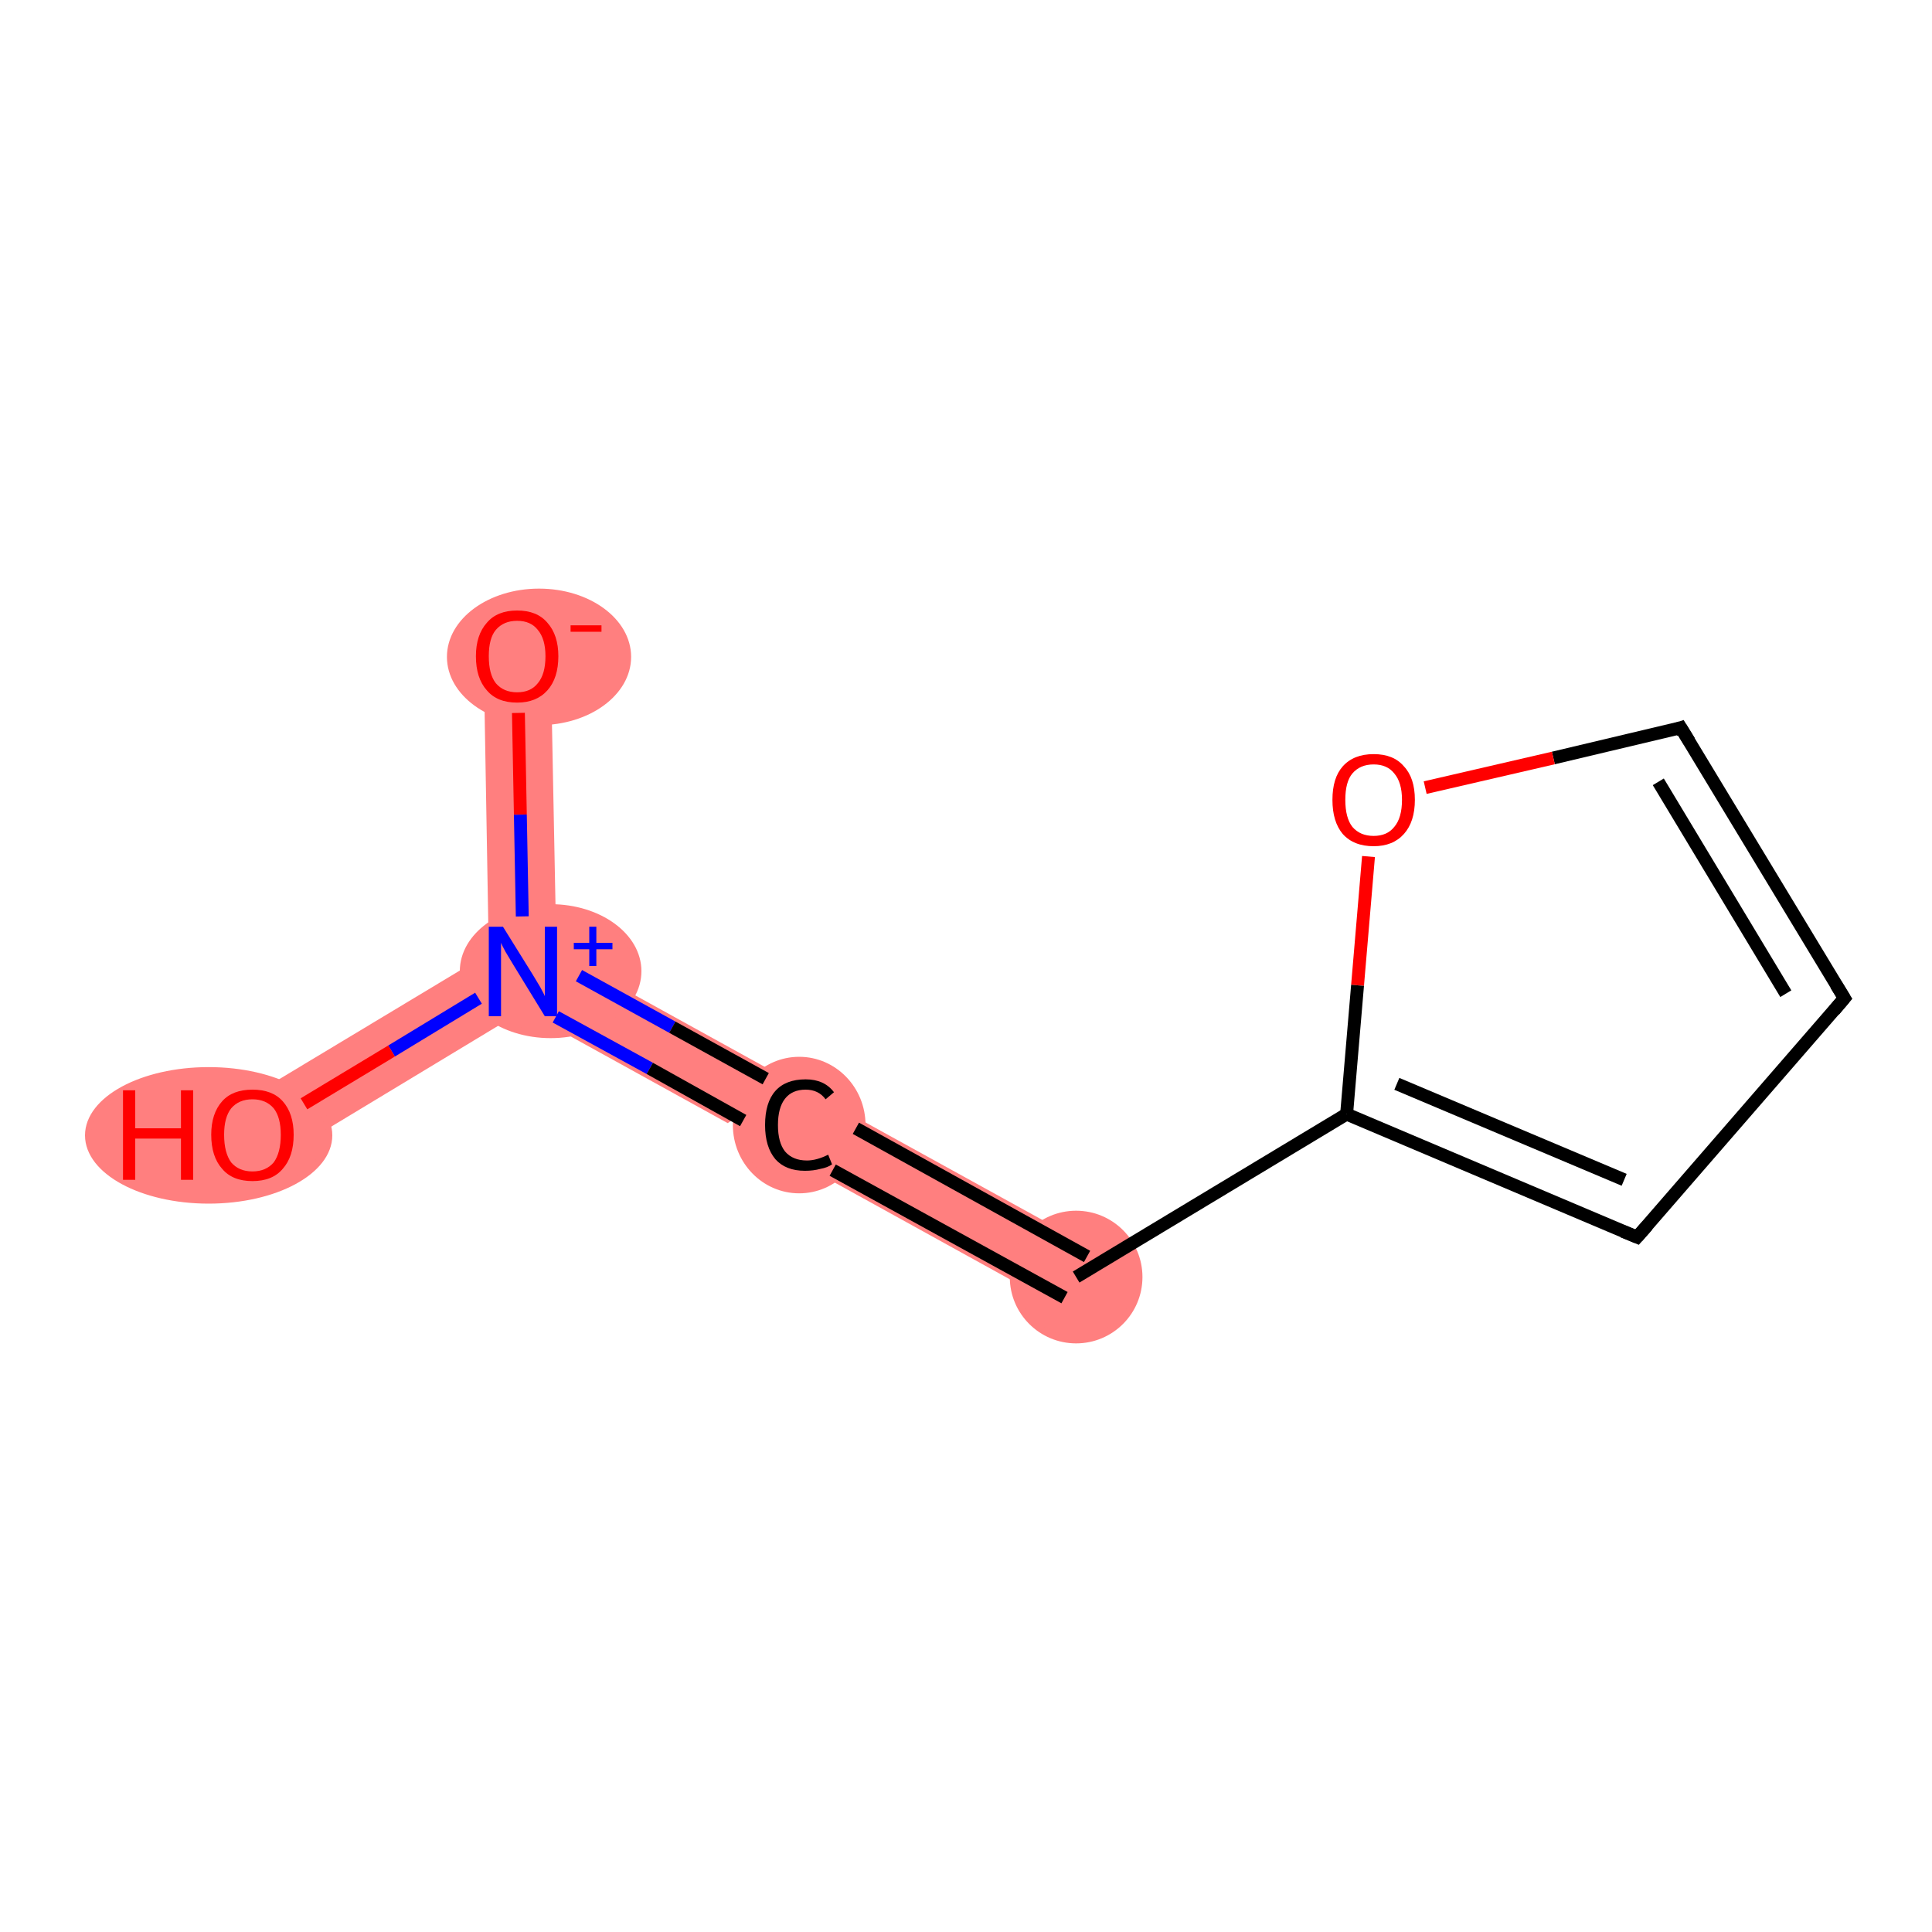 <?xml version='1.0' encoding='iso-8859-1'?>
<svg version='1.1' baseProfile='full'
              xmlns='http://www.w3.org/2000/svg'
                      xmlns:rdkit='http://www.rdkit.org/xml'
                      xmlns:xlink='http://www.w3.org/1999/xlink'
                  xml:space='preserve'
width='300px' height='300px' viewBox='0 0 300 300'>
<!-- END OF HEADER -->
<rect style='opacity:1.0;fill:#FFFFFF;stroke:none' width='300.0' height='300.0' x='0.0' y='0.0'> </rect>
<path class='bond-0 atom-0 atom-1' d='M 85.5,101.8 L 86.4,147.8 L 81.2,150.9 L 75.9,148.0 L 75.1,101.9 Z' style='fill:#FF7F7F;fill-rule:evenodd;fill-opacity:1;stroke:#FF7F7F;stroke-width:0.0px;stroke-linecap:butt;stroke-linejoin:miter;stroke-opacity:1;' />
<path class='bond-1 atom-1 atom-2' d='M 75.9,148.0 L 81.2,150.9 L 81.3,156.9 L 41.9,180.7 L 36.5,171.7 Z' style='fill:#FF7F7F;fill-rule:evenodd;fill-opacity:1;stroke:#FF7F7F;stroke-width:0.0px;stroke-linecap:butt;stroke-linejoin:miter;stroke-opacity:1;' />
<path class='bond-2 atom-1 atom-3' d='M 86.4,147.8 L 122.8,167.9 L 113.0,174.4 L 81.3,156.9 L 81.2,150.9 Z' style='fill:#FF7F7F;fill-rule:evenodd;fill-opacity:1;stroke:#FF7F7F;stroke-width:0.0px;stroke-linecap:butt;stroke-linejoin:miter;stroke-opacity:1;' />
<path class='bond-3 atom-3 atom-4' d='M 130.6,172.2 L 169.6,193.7 L 164.5,202.9 L 121.6,179.2 Z' style='fill:#FF7F7F;fill-rule:evenodd;fill-opacity:1;stroke:#FF7F7F;stroke-width:0.0px;stroke-linecap:butt;stroke-linejoin:miter;stroke-opacity:1;' />
<ellipse cx='83.7' cy='102.0' rx='13.8' ry='10.1' class='atom-0'  style='fill:#FF7F7F;fill-rule:evenodd;stroke:#FF7F7F;stroke-width:1.0px;stroke-linecap:butt;stroke-linejoin:miter;stroke-opacity:1' />
<ellipse cx='85.5' cy='150.8' rx='13.6' ry='9.9' class='atom-1'  style='fill:#FF7F7F;fill-rule:evenodd;stroke:#FF7F7F;stroke-width:1.0px;stroke-linecap:butt;stroke-linejoin:miter;stroke-opacity:1' />
<ellipse cx='32.4' cy='176.3' rx='18.7' ry='10.1' class='atom-2'  style='fill:#FF7F7F;fill-rule:evenodd;stroke:#FF7F7F;stroke-width:1.0px;stroke-linecap:butt;stroke-linejoin:miter;stroke-opacity:1' />
<ellipse cx='124.1' cy='174.7' rx='9.8' ry='10.1' class='atom-3'  style='fill:#FF7F7F;fill-rule:evenodd;stroke:#FF7F7F;stroke-width:1.0px;stroke-linecap:butt;stroke-linejoin:miter;stroke-opacity:1' />
<ellipse cx='167.1' cy='198.3' rx='9.8' ry='9.8' class='atom-4'  style='fill:#FF7F7F;fill-rule:evenodd;stroke:#FF7F7F;stroke-width:1.0px;stroke-linecap:butt;stroke-linejoin:miter;stroke-opacity:1' />
<path class='bond-0 atom-0 atom-1' d='M 80.5,110.7 L 80.8,126.5' style='fill:none;fill-rule:evenodd;stroke:#FF0000;stroke-width:2.0px;stroke-linecap:butt;stroke-linejoin:miter;stroke-opacity:1' />
<path class='bond-0 atom-0 atom-1' d='M 80.8,126.5 L 81.1,142.3' style='fill:none;fill-rule:evenodd;stroke:#0000FF;stroke-width:2.0px;stroke-linecap:butt;stroke-linejoin:miter;stroke-opacity:1' />
<path class='bond-1 atom-1 atom-2' d='M 74.3,155.0 L 60.8,163.2' style='fill:none;fill-rule:evenodd;stroke:#0000FF;stroke-width:2.0px;stroke-linecap:butt;stroke-linejoin:miter;stroke-opacity:1' />
<path class='bond-1 atom-1 atom-2' d='M 60.8,163.2 L 47.2,171.4' style='fill:none;fill-rule:evenodd;stroke:#FF0000;stroke-width:2.0px;stroke-linecap:butt;stroke-linejoin:miter;stroke-opacity:1' />
<path class='bond-2 atom-1 atom-3' d='M 89.9,151.5 L 104.4,159.5' style='fill:none;fill-rule:evenodd;stroke:#0000FF;stroke-width:2.0px;stroke-linecap:butt;stroke-linejoin:miter;stroke-opacity:1' />
<path class='bond-2 atom-1 atom-3' d='M 104.4,159.5 L 118.9,167.5' style='fill:none;fill-rule:evenodd;stroke:#000000;stroke-width:2.0px;stroke-linecap:butt;stroke-linejoin:miter;stroke-opacity:1' />
<path class='bond-2 atom-1 atom-3' d='M 86.3,157.9 L 100.9,165.9' style='fill:none;fill-rule:evenodd;stroke:#0000FF;stroke-width:2.0px;stroke-linecap:butt;stroke-linejoin:miter;stroke-opacity:1' />
<path class='bond-2 atom-1 atom-3' d='M 100.9,165.9 L 115.4,174.0' style='fill:none;fill-rule:evenodd;stroke:#000000;stroke-width:2.0px;stroke-linecap:butt;stroke-linejoin:miter;stroke-opacity:1' />
<path class='bond-3 atom-3 atom-4' d='M 132.9,175.2 L 168.8,195.1' style='fill:none;fill-rule:evenodd;stroke:#000000;stroke-width:2.0px;stroke-linecap:butt;stroke-linejoin:miter;stroke-opacity:1' />
<path class='bond-3 atom-3 atom-4' d='M 129.3,181.7 L 165.3,201.5' style='fill:none;fill-rule:evenodd;stroke:#000000;stroke-width:2.0px;stroke-linecap:butt;stroke-linejoin:miter;stroke-opacity:1' />
<path class='bond-4 atom-4 atom-5' d='M 167.1,198.3 L 209.1,173.0' style='fill:none;fill-rule:evenodd;stroke:#000000;stroke-width:2.0px;stroke-linecap:butt;stroke-linejoin:miter;stroke-opacity:1' />
<path class='bond-5 atom-5 atom-6' d='M 209.1,173.0 L 254.2,192.1' style='fill:none;fill-rule:evenodd;stroke:#000000;stroke-width:2.0px;stroke-linecap:butt;stroke-linejoin:miter;stroke-opacity:1' />
<path class='bond-5 atom-5 atom-6' d='M 216.9,168.3 L 252.2,183.2' style='fill:none;fill-rule:evenodd;stroke:#000000;stroke-width:2.0px;stroke-linecap:butt;stroke-linejoin:miter;stroke-opacity:1' />
<path class='bond-6 atom-6 atom-7' d='M 254.2,192.1 L 286.4,155.0' style='fill:none;fill-rule:evenodd;stroke:#000000;stroke-width:2.0px;stroke-linecap:butt;stroke-linejoin:miter;stroke-opacity:1' />
<path class='bond-7 atom-7 atom-8' d='M 286.4,155.0 L 261.0,113.0' style='fill:none;fill-rule:evenodd;stroke:#000000;stroke-width:2.0px;stroke-linecap:butt;stroke-linejoin:miter;stroke-opacity:1' />
<path class='bond-7 atom-7 atom-8' d='M 277.3,154.3 L 257.5,121.4' style='fill:none;fill-rule:evenodd;stroke:#000000;stroke-width:2.0px;stroke-linecap:butt;stroke-linejoin:miter;stroke-opacity:1' />
<path class='bond-8 atom-8 atom-9' d='M 261.0,113.0 L 241.2,117.7' style='fill:none;fill-rule:evenodd;stroke:#000000;stroke-width:2.0px;stroke-linecap:butt;stroke-linejoin:miter;stroke-opacity:1' />
<path class='bond-8 atom-8 atom-9' d='M 241.2,117.7 L 221.3,122.3' style='fill:none;fill-rule:evenodd;stroke:#FF0000;stroke-width:2.0px;stroke-linecap:butt;stroke-linejoin:miter;stroke-opacity:1' />
<path class='bond-9 atom-9 atom-5' d='M 212.5,133.0 L 210.8,153.0' style='fill:none;fill-rule:evenodd;stroke:#FF0000;stroke-width:2.0px;stroke-linecap:butt;stroke-linejoin:miter;stroke-opacity:1' />
<path class='bond-9 atom-9 atom-5' d='M 210.8,153.0 L 209.1,173.0' style='fill:none;fill-rule:evenodd;stroke:#000000;stroke-width:2.0px;stroke-linecap:butt;stroke-linejoin:miter;stroke-opacity:1' />
<path d='M 252.0,191.2 L 254.2,192.1 L 255.8,190.3' style='fill:none;stroke:#000000;stroke-width:2.0px;stroke-linecap:butt;stroke-linejoin:miter;stroke-opacity:1;' />
<path d='M 284.8,156.9 L 286.4,155.0 L 285.1,152.9' style='fill:none;stroke:#000000;stroke-width:2.0px;stroke-linecap:butt;stroke-linejoin:miter;stroke-opacity:1;' />
<path d='M 262.3,115.1 L 261.0,113.0 L 260.1,113.3' style='fill:none;stroke:#000000;stroke-width:2.0px;stroke-linecap:butt;stroke-linejoin:miter;stroke-opacity:1;' />
<path class='atom-0' d='M 73.9 101.9
Q 73.9 98.6, 75.6 96.7
Q 77.2 94.8, 80.3 94.8
Q 83.4 94.8, 85.0 96.7
Q 86.7 98.6, 86.7 101.9
Q 86.7 105.3, 85.0 107.2
Q 83.3 109.1, 80.3 109.1
Q 77.2 109.1, 75.6 107.2
Q 73.9 105.3, 73.9 101.9
M 80.3 107.5
Q 82.4 107.5, 83.5 106.1
Q 84.7 104.7, 84.7 101.9
Q 84.7 99.2, 83.5 97.8
Q 82.4 96.4, 80.3 96.4
Q 78.2 96.4, 77.0 97.8
Q 75.9 99.1, 75.9 101.9
Q 75.9 104.7, 77.0 106.1
Q 78.2 107.5, 80.3 107.5
' fill='#FF0000'/>
<path class='atom-0' d='M 88.6 97.1
L 93.4 97.1
L 93.4 98.1
L 88.6 98.1
L 88.6 97.1
' fill='#FF0000'/>
<path class='atom-1' d='M 78.1 143.9
L 82.7 151.3
Q 83.1 152.0, 83.9 153.3
Q 84.6 154.6, 84.6 154.7
L 84.6 143.9
L 86.5 143.9
L 86.5 157.8
L 84.6 157.8
L 79.7 149.8
Q 79.1 148.8, 78.5 147.8
Q 77.9 146.7, 77.8 146.4
L 77.8 157.8
L 75.9 157.8
L 75.9 143.9
L 78.1 143.9
' fill='#0000FF'/>
<path class='atom-1' d='M 89.1 146.4
L 91.5 146.4
L 91.5 143.9
L 92.6 143.9
L 92.6 146.4
L 95.1 146.4
L 95.1 147.4
L 92.6 147.4
L 92.6 150.0
L 91.5 150.0
L 91.5 147.4
L 89.1 147.4
L 89.1 146.4
' fill='#0000FF'/>
<path class='atom-2' d='M 19.1 169.3
L 21.0 169.3
L 21.0 175.2
L 28.1 175.2
L 28.1 169.3
L 30.0 169.3
L 30.0 183.2
L 28.1 183.2
L 28.1 176.8
L 21.0 176.8
L 21.0 183.2
L 19.1 183.2
L 19.1 169.3
' fill='#FF0000'/>
<path class='atom-2' d='M 32.8 176.2
Q 32.8 172.9, 34.5 171.0
Q 36.1 169.2, 39.2 169.2
Q 42.3 169.2, 43.9 171.0
Q 45.6 172.9, 45.6 176.2
Q 45.6 179.6, 43.9 181.5
Q 42.3 183.4, 39.2 183.4
Q 36.1 183.4, 34.5 181.5
Q 32.8 179.6, 32.8 176.2
M 39.2 181.9
Q 41.3 181.9, 42.5 180.5
Q 43.6 179.0, 43.6 176.2
Q 43.6 173.5, 42.5 172.1
Q 41.3 170.7, 39.2 170.7
Q 37.1 170.7, 35.9 172.1
Q 34.8 173.5, 34.8 176.2
Q 34.8 179.0, 35.9 180.5
Q 37.1 181.9, 39.2 181.9
' fill='#FF0000'/>
<path class='atom-3' d='M 118.8 174.7
Q 118.8 171.2, 120.4 169.4
Q 122.0 167.6, 125.1 167.6
Q 128.0 167.6, 129.5 169.6
L 128.2 170.7
Q 127.1 169.2, 125.1 169.2
Q 123.0 169.2, 121.9 170.6
Q 120.8 172.0, 120.8 174.7
Q 120.8 177.4, 121.9 178.8
Q 123.1 180.2, 125.3 180.2
Q 126.8 180.2, 128.6 179.3
L 129.2 180.8
Q 128.5 181.3, 127.4 181.5
Q 126.3 181.8, 125.0 181.8
Q 122.0 181.8, 120.4 180.0
Q 118.8 178.1, 118.8 174.7
' fill='#000000'/>
<path class='atom-9' d='M 206.9 124.2
Q 206.9 120.8, 208.5 119.0
Q 210.2 117.1, 213.3 117.1
Q 216.4 117.1, 218.0 119.0
Q 219.7 120.8, 219.7 124.2
Q 219.7 127.6, 218.0 129.5
Q 216.3 131.4, 213.3 131.4
Q 210.2 131.4, 208.5 129.5
Q 206.9 127.6, 206.9 124.2
M 213.3 129.8
Q 215.4 129.8, 216.5 128.4
Q 217.7 127.0, 217.7 124.2
Q 217.7 121.5, 216.5 120.1
Q 215.4 118.7, 213.3 118.7
Q 211.2 118.7, 210.0 120.1
Q 208.9 121.4, 208.9 124.2
Q 208.9 127.0, 210.0 128.4
Q 211.2 129.8, 213.3 129.8
' fill='#FF0000'/>
</svg>
